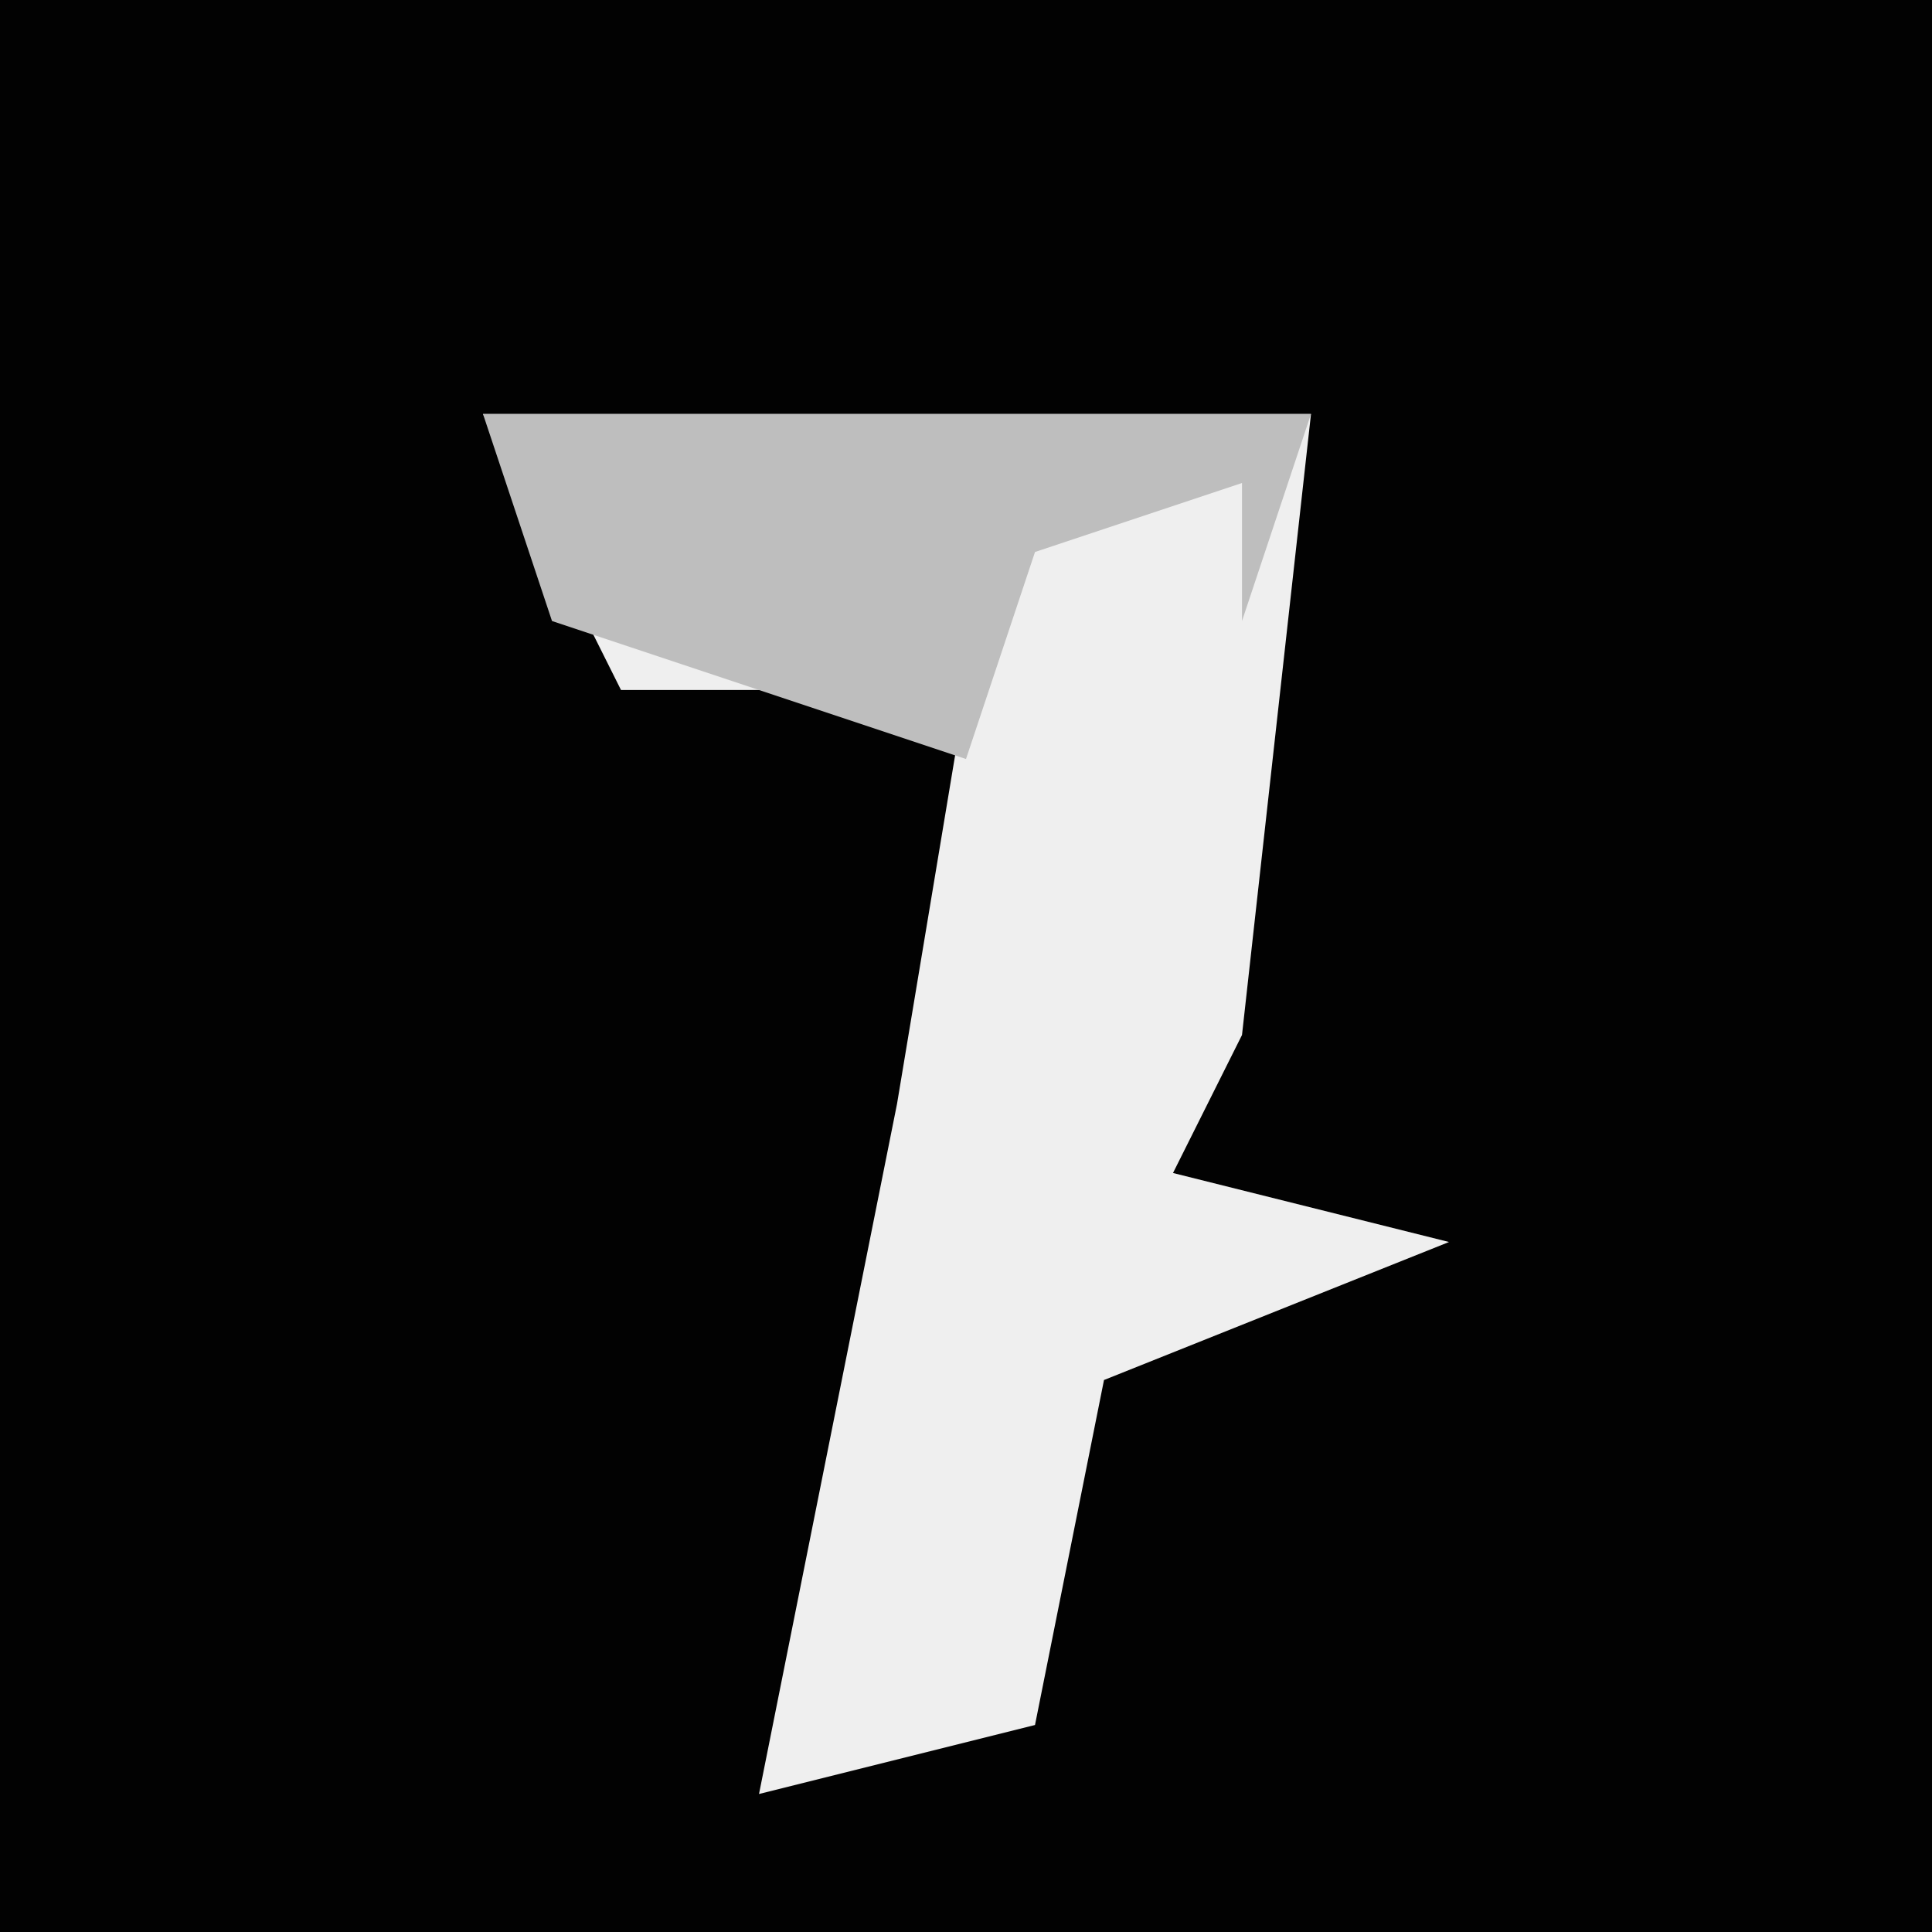 <?xml version="1.0" encoding="UTF-8"?>
<svg version="1.1" xmlns="http://www.w3.org/2000/svg" width="28" height="28">
<path d="M0,0 L28,0 L28,28 L0,28 Z " fill="#020202" transform="translate(0,0)"/>
<path d="M0,0 L12,0 L11,9 L10,11 L14,12 L9,14 L8,19 L4,20 L6,10 L7,4 L2,4 Z " fill="#EFEFEF" transform="translate(7,6)"/>
<path d="M0,0 L12,0 L11,3 L11,1 L8,2 L7,5 L1,3 Z " fill="#BEBEBE" transform="translate(7,6)"/>
</svg>
